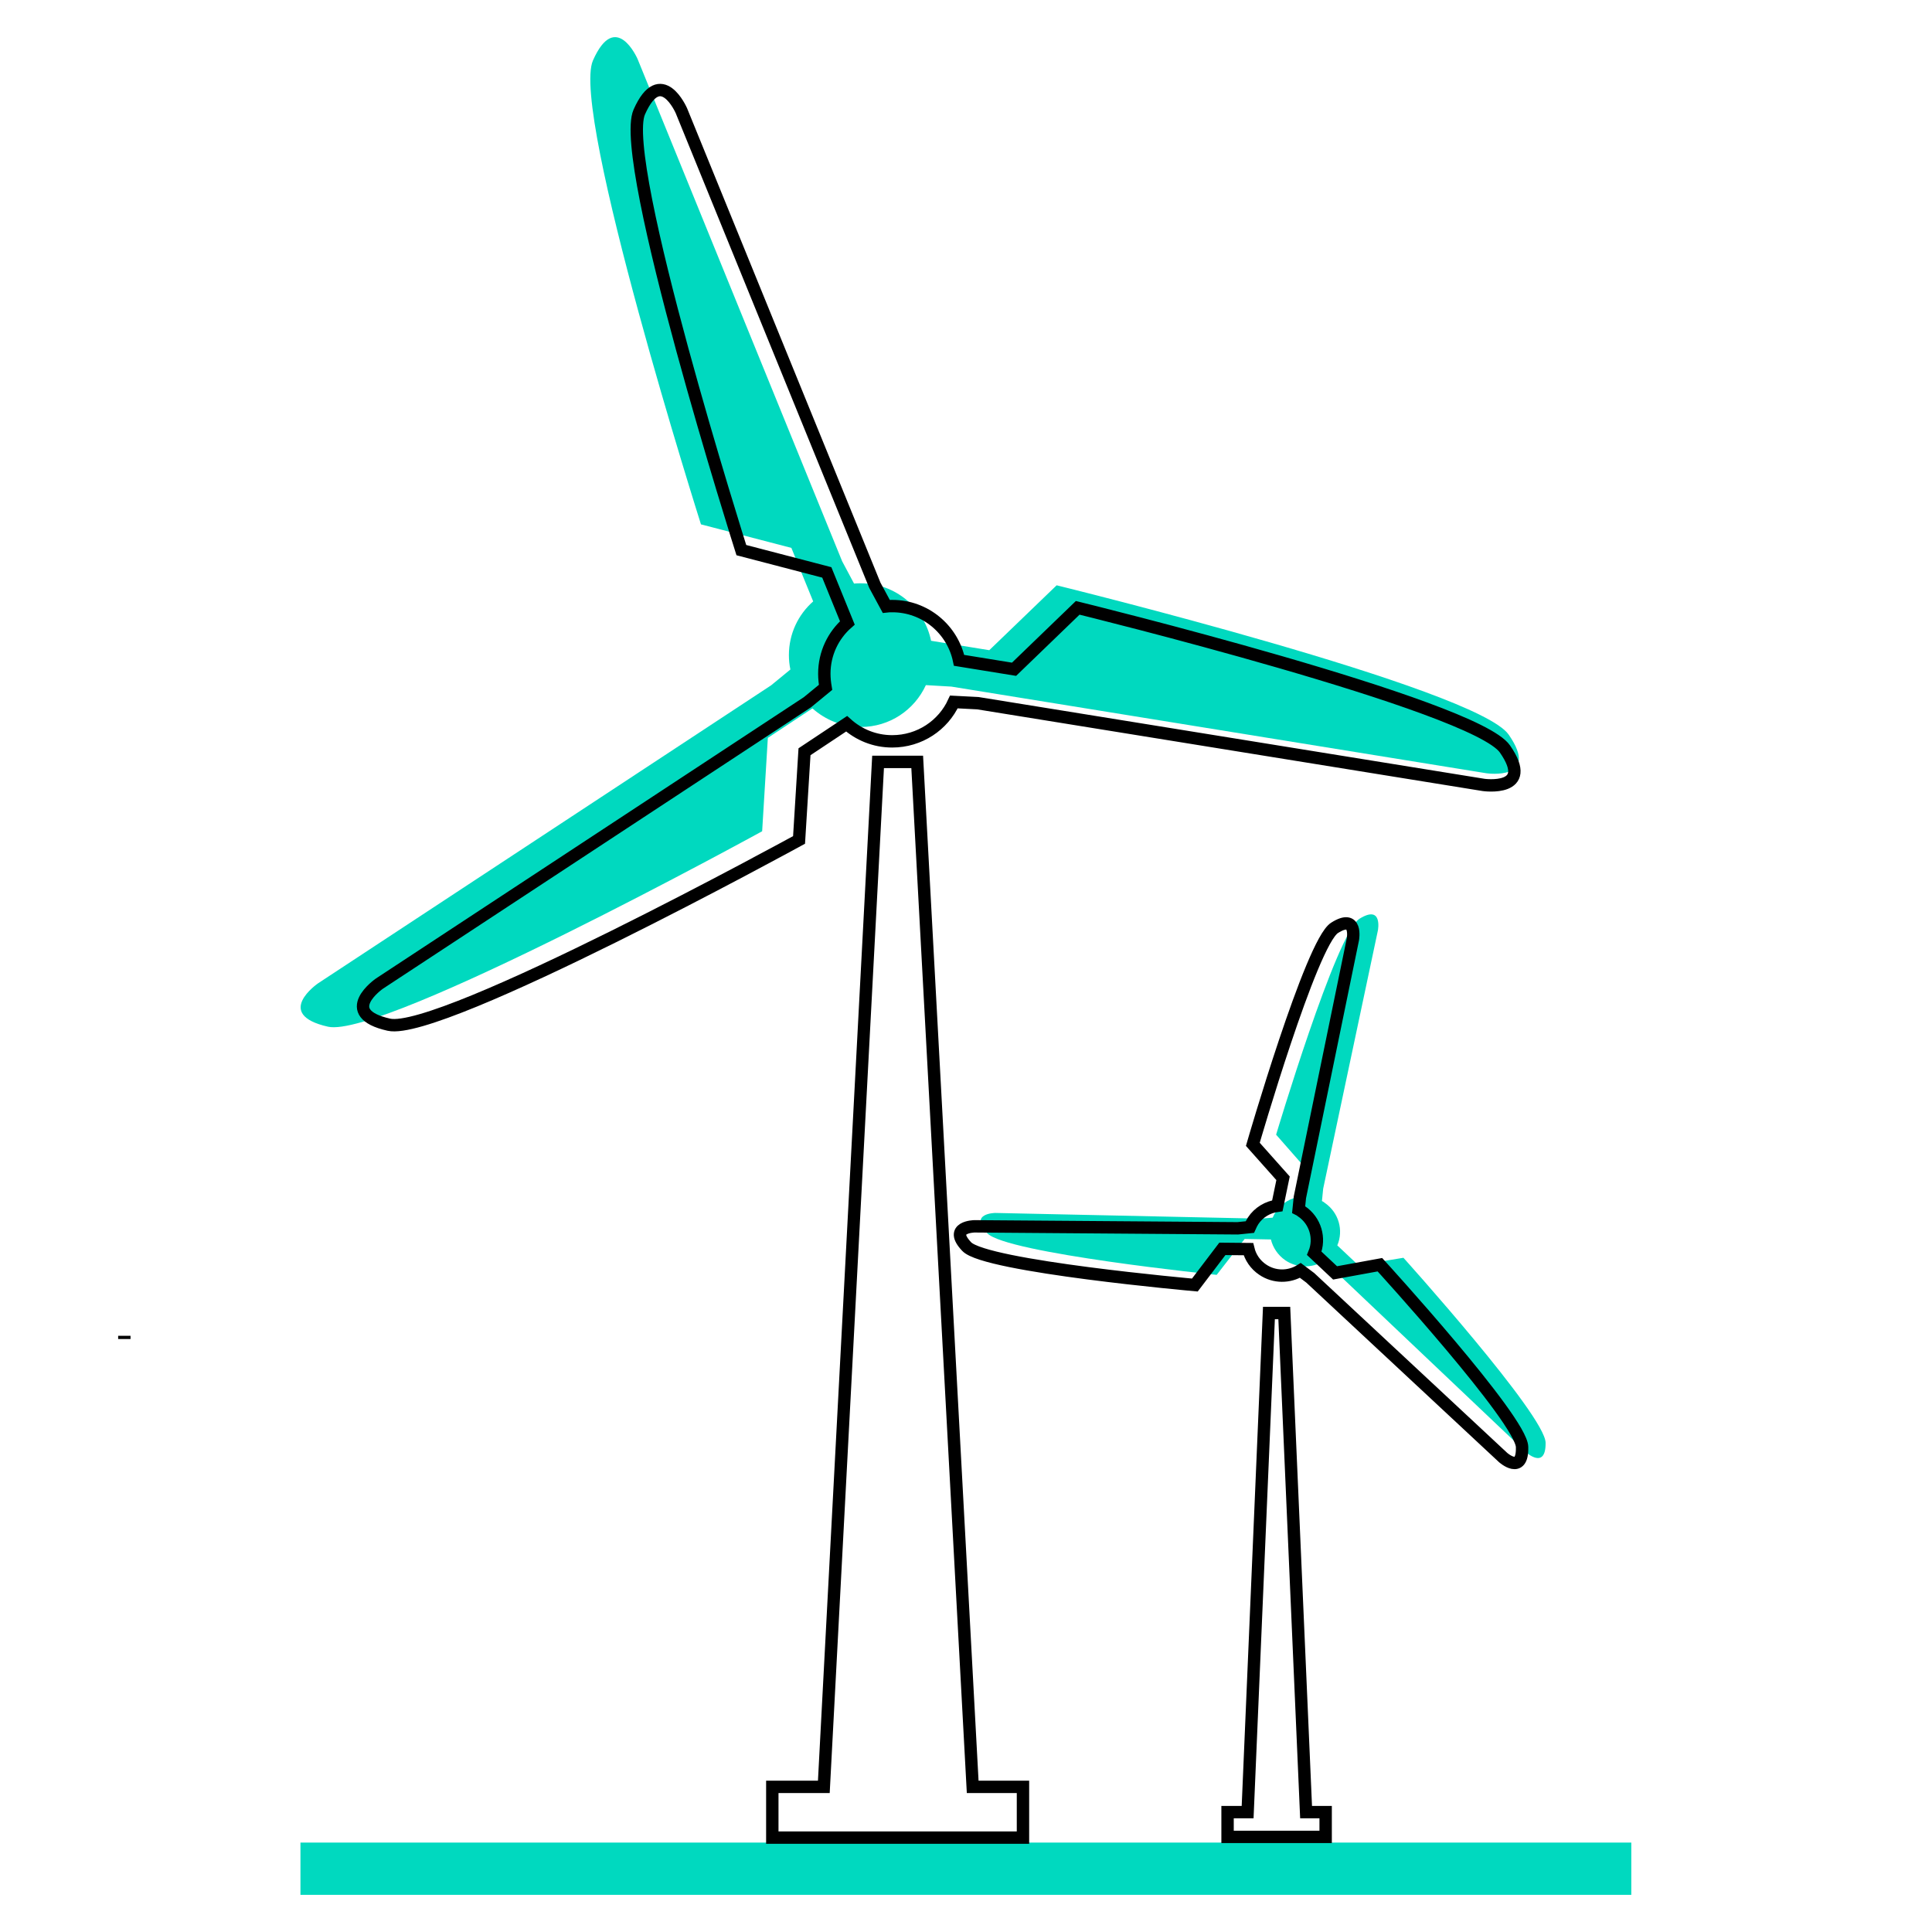 <?xml version="1.0" encoding="utf-8"?>
<!-- Generator: Adobe Illustrator 27.7.0, SVG Export Plug-In . SVG Version: 6.00 Build 0)  -->
<svg version="1.1" id="레이어_1" xmlns="http://www.w3.org/2000/svg" xmlns:xlink="http://www.w3.org/1999/xlink" x="0px"
	 y="0px" viewBox="0 0 78 78" style="enable-background:new 0 0 78 78;" xml:space="preserve">
<style type="text/css">
	.st0{fill:none;stroke:#000000;stroke-width:0.5;stroke-miterlimit:10;}
	.st1{fill:#00D9BF;}
</style>
<line class="st0" x1="5.02" y1="54.06" x2="5.02" y2="53.93"/>
<path class="st0" d="M5.02,54.06"/>
<rect x="12.13" y="74.39" class="st1" width="53.73" height="2.11"/>
<path class="st1" d="M61.61,58.63l-7.79-7.39l-0.4-0.31c-0.46,0.27-1.06,0.27-1.53-0.05c-0.3-0.21-0.5-0.51-0.58-0.84l-1.06-0.02
	l-1.13,1.45c0,0-8.5-0.87-9.26-1.68c-0.76-0.81,0.32-0.82,0.32-0.82l10.71,0.23l0.49-0.04c0.04-0.09,0.08-0.17,0.14-0.25
	c0.24-0.35,0.6-0.55,0.99-0.6l0.23-1.11l-1.22-1.39c0,0,2.43-8.14,3.37-8.72c0.94-0.58,0.74,0.47,0.74,0.47l-2.21,10.43l-0.05,0.5
	c0.04,0.02,0.08,0.04,0.11,0.07c0.57,0.39,0.77,1.11,0.51,1.72l0.85,0.8l1.82-0.3c0,0,5.73,6.36,5.74,7.47
	C62.41,59.36,61.61,58.63,61.61,58.63z"/>
<path class="st1" d="M60.02,31.22l-21.61-3.5l-1.03-0.06c-0.46,1-1.46,1.69-2.63,1.69c-0.75,0-1.43-0.29-1.95-0.75L31,29.79
	l-0.23,3.77c0,0-15.31,8.4-17.53,7.89c-2.22-0.5-0.4-1.75-0.4-1.75l18.29-12.03l0.78-0.64c-0.04-0.19-0.06-0.38-0.06-0.58
	c0-0.87,0.38-1.64,0.98-2.17l-0.88-2.16l-3.65-0.95c0,0-5.28-16.65-4.36-18.73c0.92-2.08,1.8-0.06,1.8-0.06L34,22.66l0.48,0.9
	c0.09-0.01,0.18-0.01,0.27-0.01c1.4,0,2.57,1,2.84,2.32l2.35,0.38l2.72-2.62c0,0,16.96,4.16,18.25,6.03
	C62.21,31.53,60.02,31.22,60.02,31.22z"/>
<polygon class="st0" points="41.3,72.14 41.3,74.19 31.18,74.19 31.18,72.14 33.26,72.14 35.45,30.76 37.03,30.76 39.27,72.14 "/>
<path class="st0" d="M59.9,31.69l-20.42-3.3l-0.97-0.05c-0.43,0.94-1.38,1.59-2.49,1.59c-0.71,0-1.35-0.27-1.84-0.71l-1.7,1.13
	l-0.22,3.56c0,0-14.47,7.93-16.56,7.46c-2.1-0.47-0.38-1.66-0.38-1.66l17.28-11.36l0.73-0.6c-0.03-0.18-0.05-0.36-0.05-0.55
	c0-0.82,0.36-1.55,0.93-2.05l-0.83-2.04l-3.45-0.9c0,0-4.99-15.73-4.12-17.69c0.87-1.96,1.7-0.05,1.7-0.05l7.81,19.16l0.46,0.85
	c0.08-0.01,0.17-0.01,0.25-0.01c1.32,0,2.43,0.94,2.69,2.19l2.22,0.36l2.57-2.48c0,0,16.03,3.93,17.25,5.7
	C61.97,31.98,59.9,31.69,59.9,31.69z"/>
<polygon class="st0" points="53.52,73.16 53.52,74.16 49.56,74.16 49.56,73.16 50.37,73.16 51.23,53.01 51.85,53.01 52.73,73.16 "/>
<path class="st0" d="M60.68,58.84l-7.78-7.25l-0.4-0.3c-0.45,0.28-1.05,0.29-1.52-0.03c-0.3-0.2-0.5-0.5-0.58-0.83l-1.05-0.01
	l-1.11,1.46c0,0-8.45-0.75-9.21-1.55c-0.76-0.8,0.31-0.82,0.31-0.82l10.63,0.08l0.49-0.05c0.04-0.09,0.08-0.17,0.13-0.25
	c0.23-0.35,0.6-0.56,0.98-0.61l0.23-1.11l-1.22-1.37c0,0,2.36-8.15,3.3-8.74c0.93-0.59,0.74,0.46,0.74,0.46l-2.14,10.42l-0.05,0.49
	c0.04,0.02,0.08,0.04,0.11,0.07c0.57,0.38,0.77,1.1,0.52,1.7l0.84,0.79l1.81-0.33c0,0,5.72,6.26,5.74,7.36
	C61.48,59.56,60.68,58.84,60.68,58.84z"/>
</svg>
